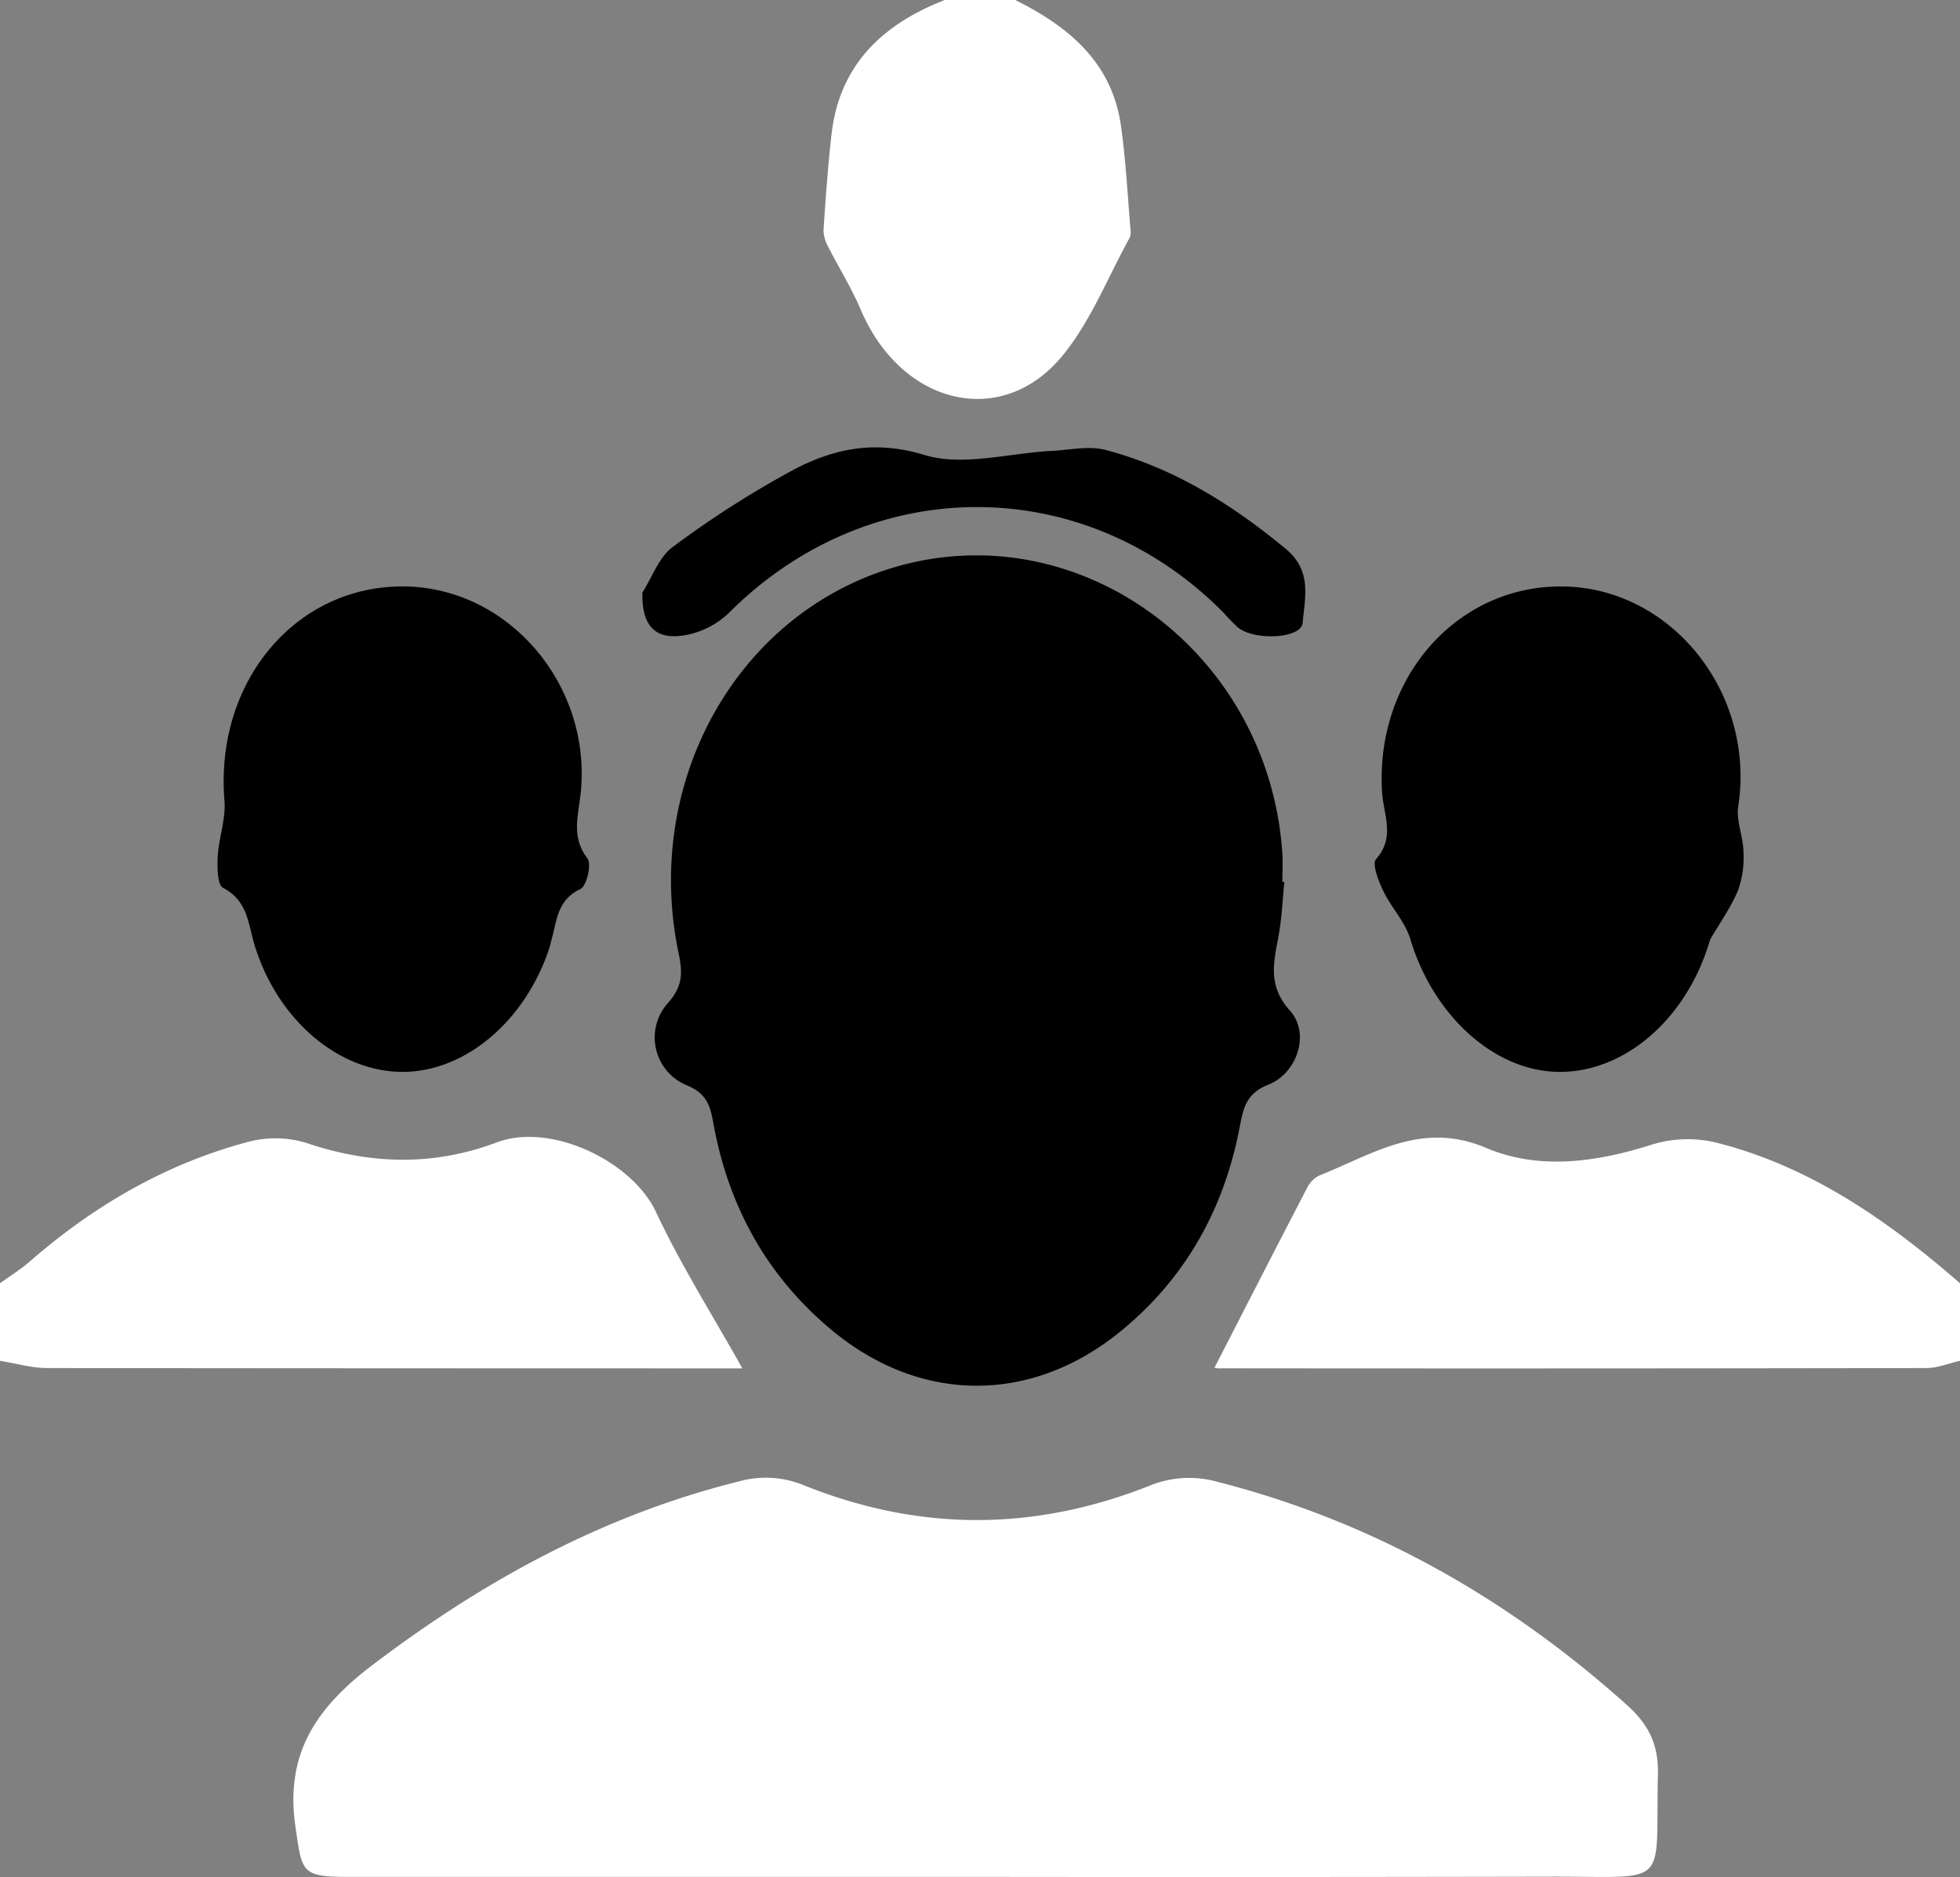 <svg xmlns="http://www.w3.org/2000/svg" viewBox="0 0 520.74 498.69">
<rect x="0" y="0" width="520.74" height="498.69" fill="#808080" stroke="none"/>
<defs><style>.cls-1{fill:#ffffff;}</style></defs>
<title>lb_participant</title>
<g id="Layer_2" data-name="Layer 2">
<g id="Layer_1-2" data-name="Layer 1">
<path class="cls-1" d="M520.74,361.52c-3,.68-6,1.93-8.92,1.93q-93.66.17-187.32.07a5.4,5.4,0,0,1-1.83-.16c8.08-15.73,16.32-31.85,24.68-47.91a7,7,0,0,1,3.21-3.17c14.15-5.61,27.08-14.59,44.24-7.33,14,5.95,29.29,3.86,44.06-.86a32.47,32.47,0,0,1,16.94-.58c25.09,6.29,45.73,20.7,64.94,37.41Z"/>
<path class="cls-1" d="M0,340.92c2.69-1.94,5.54-3.69,8-5.86,17.18-14.94,36.47-26.12,58.55-31.86a28.16,28.16,0,0,1,15.15.54c16.93,5.67,33.57,6.05,50.3-.25,14.3-5.38,35.93,4.93,42.29,18.51,6.64,14.16,15.08,27.48,22.94,41.54h-7.88q-88.36,0-176.72-.09c-4.22,0-8.45-1.25-12.67-1.93Z"/>
<path class="cls-1" d="M269.74,0C283.9,7.06,295.4,16.53,297.8,33.31c1.34,9.3,1.78,18.72,2.59,28.09a3.39,3.39,0,0,1-.29,1.82C294.39,73.59,289.92,85,282.63,94.07c-16.14,20.19-43.15,13.75-54-11.92-2.44-5.75-5.82-11.1-8.64-16.69a9.1,9.1,0,0,1-1.19-4.41c.57-8.45,1.15-16.91,2.12-25.33C223,17.23,234.49,6.45,251,0Z"/>
<path class="cls-1" d="M259,498.63q-83.34,0-166.68,0c-12.37,0-12.06-1.35-13.81-13.22-2.89-19.59,5.61-31.78,20.47-43.08C129,419.54,161.27,402,198,393.15a26.56,26.56,0,0,1,15.18,1.28c31.07,12.57,61.83,12.5,92.93,0a27.8,27.8,0,0,1,16-1.1c41.69,10.41,78,30.87,110,59.51,5.81,5.2,8.55,10.47,8.37,18.48-.68,30.5,3.57,27.2-27.83,27.25Q335.82,498.73,259,498.63Z"/><path d="M341.23,234.32c-.47,4.65-.66,9.35-1.47,13.93-1.25,7.13-3.19,13.44,3,20.3,5.38,6,1.91,16.56-5.75,19.6-5.82,2.31-6.64,6-7.62,11.16-4.15,21.87-14.44,40.4-31.88,54.55-23.61,19.15-52.87,19.05-76.34-.34-17.28-14.28-27.55-32.83-31.57-54.74-.88-4.86-1.67-8.17-7.1-10.44a13.72,13.72,0,0,1-5-21.92c3.94-4.46,3.88-8,2.78-13.24-9.52-45.59,15.64-90.24,57.42-102.5,49.24-14.44,99.51,22.68,103,76.13.16,2.48,0,5,0,7.48Z"/><path d="M414.56,155.8c29.25-.06,51.9,28.13,47.27,58.37-.6,3.87,1.3,8.06,1.38,12.12a25.93,25.93,0,0,1-1.43,10.22c-1.88,4.53-4.82,8.62-7.3,12.9a4.43,4.43,0,0,0-.33.88c-6.25,20.73-22.84,34.87-40.44,34.47-17-.39-33-15.21-39-35.25-1.38-4.6-5.12-8.45-7.24-12.9-1.25-2.61-3-7.1-1.88-8.36,5.16-5.8,2-11.78,1.61-17.69C365.28,180.54,386.61,155.86,414.56,155.8Z"/><path d="M107.61,155.8c27.52.41,49.46,26,46.71,54.57-.58,6-2.74,11.87,1.76,17.7,1.15,1.48-.21,7.36-1.85,8.11-6.35,2.91-6.27,8.67-7.79,13.84-.18.6-.27,1.22-.47,1.81-6.37,19.37-22.27,32.85-38.83,32.94-17,.09-33.26-13.63-39.42-33.4-1.79-5.74-1.78-12.07-8.47-15.49-1.54-.79-1.56-5.57-1.39-8.46.27-4.92,2.18-9.87,1.78-14.67C57,181.18,78.56,155.37,107.61,155.8Z"/><path d="M170.67,157.44c2.63-4.12,4.39-9.43,8.06-12.12a260.59,260.59,0,0,1,32.13-20.53c10.73-5.65,21.6-7.92,34.77-3.91,10.21,3.1,22.45-.52,33.78-1.09,4.79-.24,9.88-1.42,14.33-.25,18.08,4.75,33.55,14.43,47.9,26.31,7,5.8,5.05,12.89,4.44,19.68-.37,4.09-12.76,4.8-17.22,1.14a54.82,54.82,0,0,1-3.87-4c-37.16-37.42-94.12-37.21-131.4.23a22.62,22.62,0,0,1-10.76,5.69C175.23,170.18,170.46,167.55,170.67,157.44Z"/></g></g></svg>